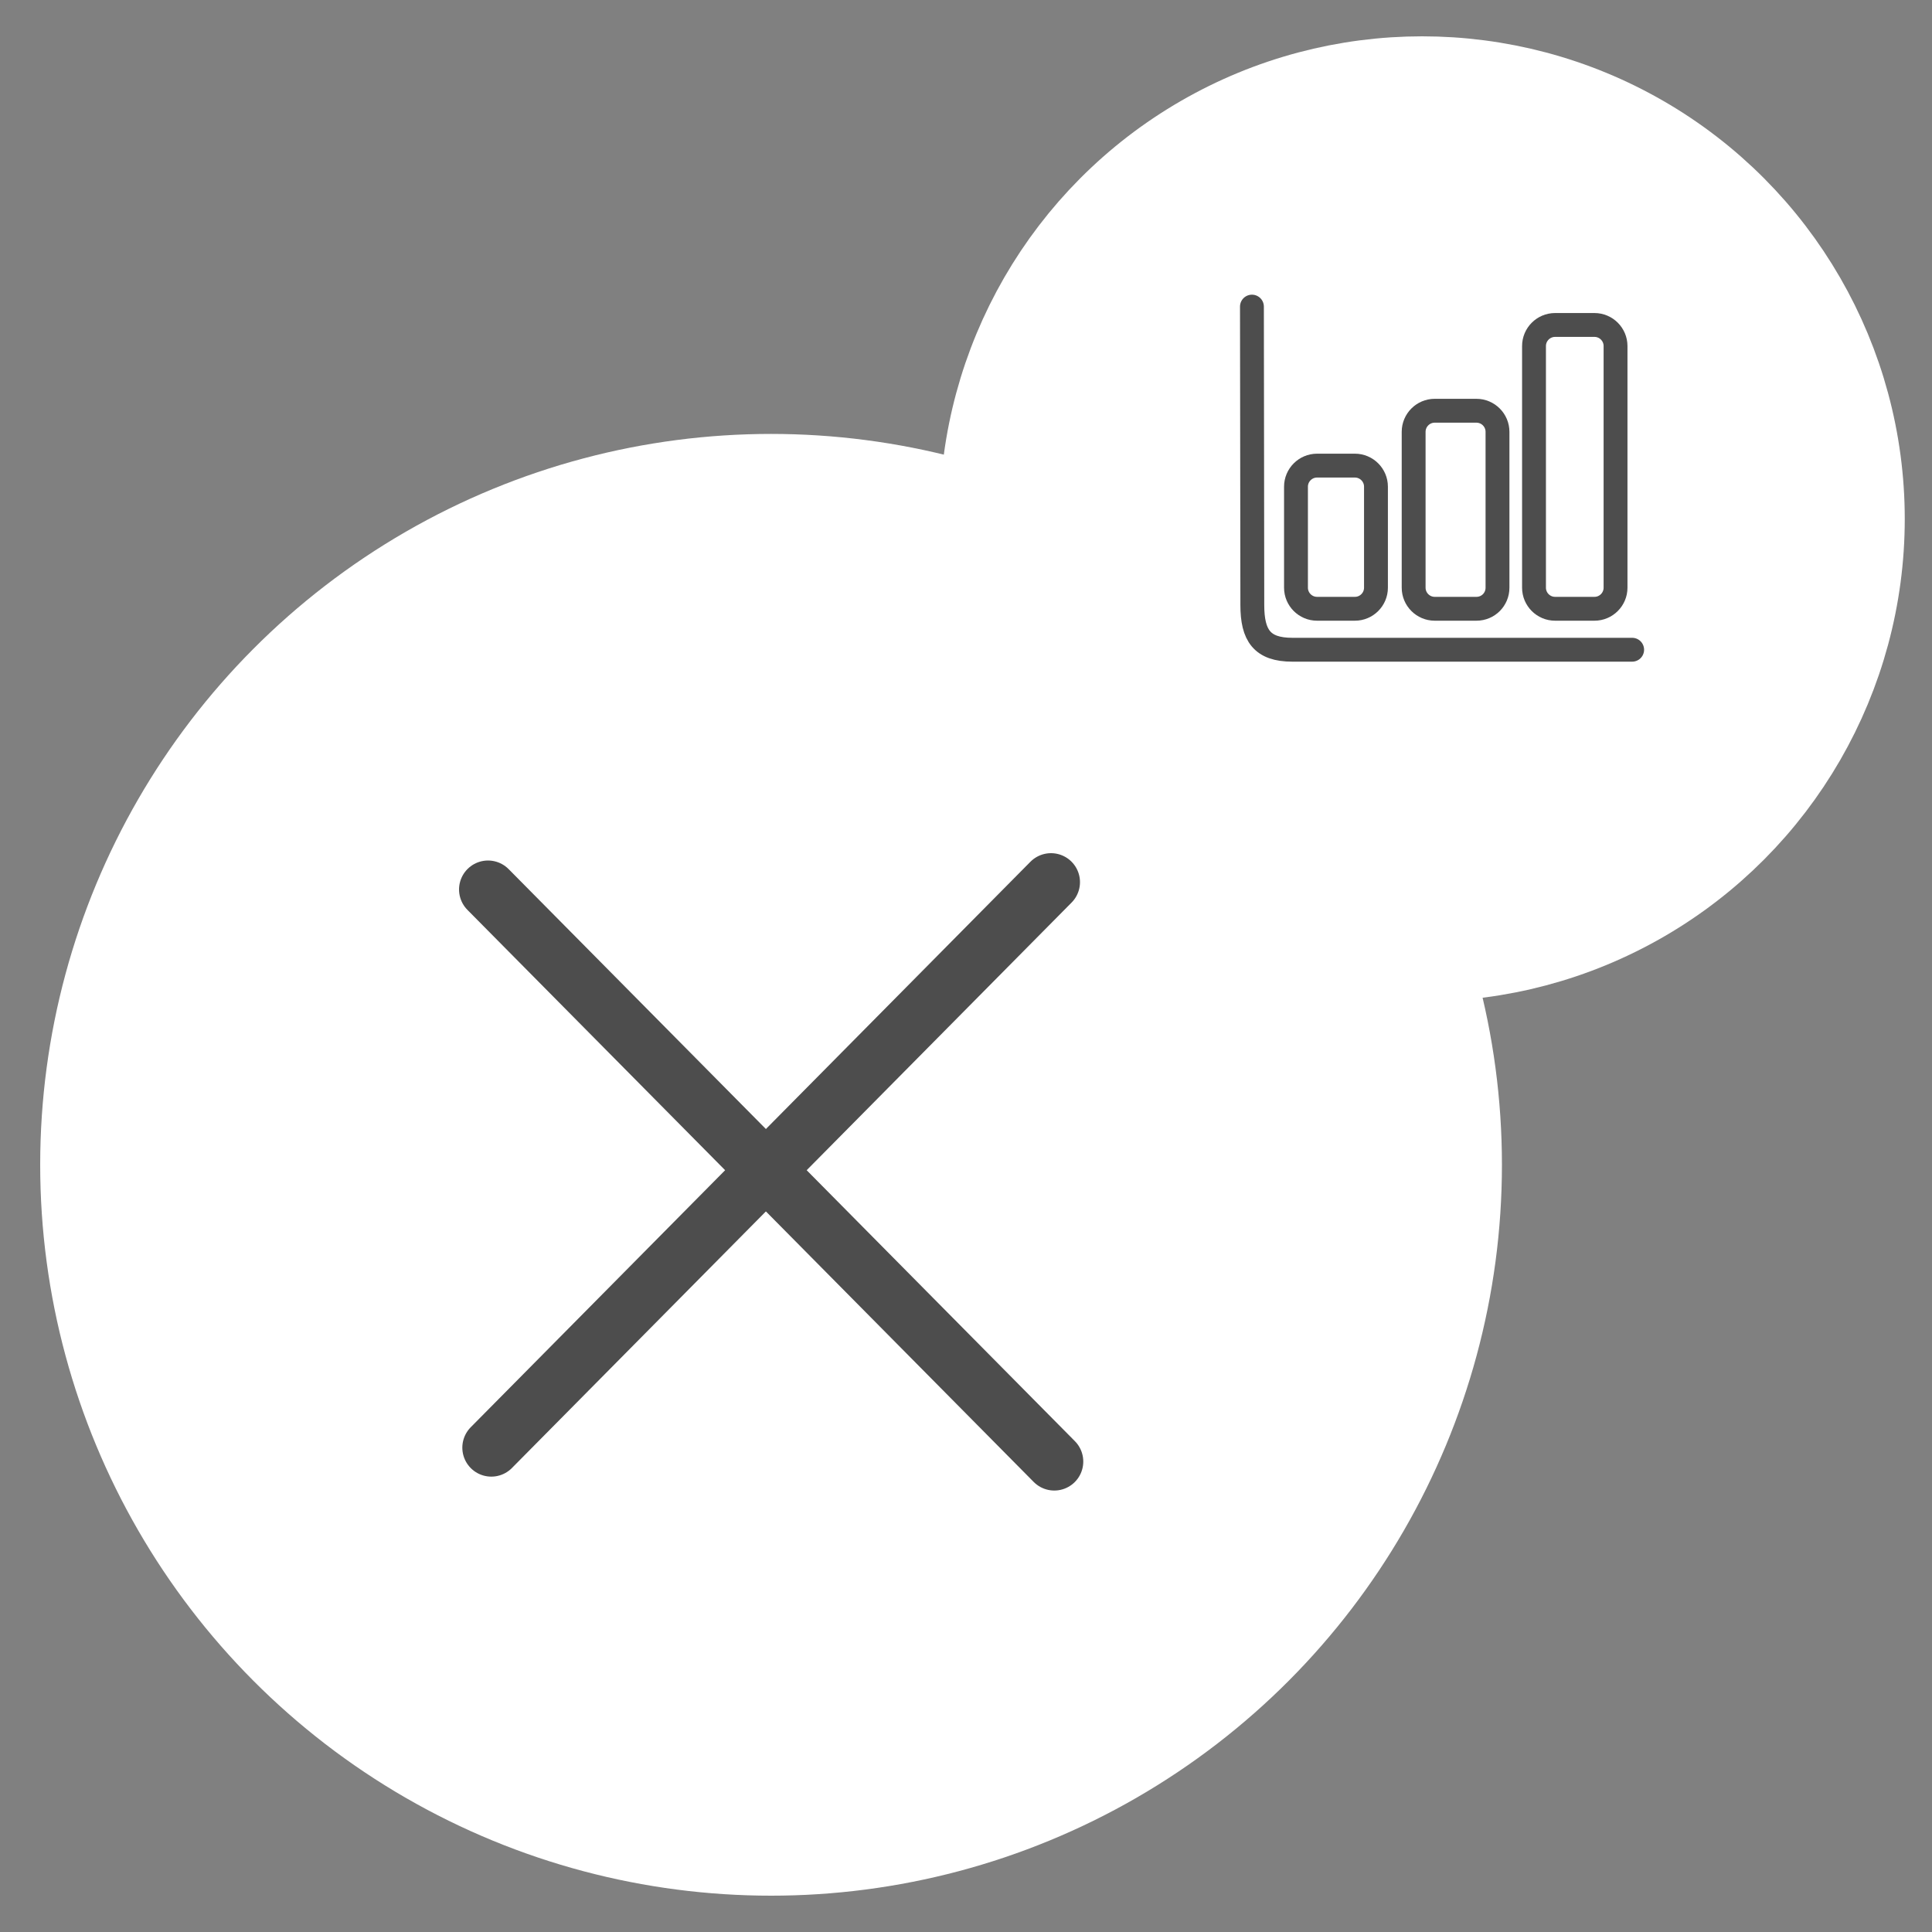 <?xml version="1.0" encoding="utf-8"?>
<!-- Generator: Adobe Illustrator 25.2.1, SVG Export Plug-In . SVG Version: 6.00 Build 0)  -->
<svg version="1.1" xmlns="http://www.w3.org/2000/svg" xmlns:xlink="http://www.w3.org/1999/xlink" x="0px" y="0px"
	 viewBox="0 0 100 100" style="enable-background:new 0 0 100 100;" xml:space="preserve">
<rect x="0" y="0" width="100" height="100" fill="#808080" stroke="none"/>
<style type="text/css">
	.st0{display:none;}
	.st1{display:inline;fill:#666666;}
	.st2{fill:#FFFFFF;stroke:#FFFFFF;stroke-width:5;stroke-miterlimit:10;}
	.st3{fill:none;stroke:#4D4D4D;stroke-width:3;stroke-linecap:round;stroke-miterlimit:10;}
	.st4{fill:none;stroke:#4D4D4D;stroke-width:1.235;stroke-linecap:round;stroke-linejoin:round;stroke-miterlimit:10;}
</style>
<g id="Capa_3" class="st0">
	<rect class="st1" width="100" height="100"/>
</g>
<g id="Capa_2">
	<circle class="st2" cx="39.91" cy="60.29" r="35.33"/>
	<circle class="st2" cx="73.61" cy="26.86" r="22.48"/>
</g>
<g id="Capa_4">
	<g>
		<g>
			<line class="st3" x1="54.57" y1="75.65" x2="25.26" y2="46.04"/>
		</g>
		<g>
			<line class="st3" x1="54.4" y1="45.66" x2="25.43" y2="74.93"/>
		</g>
	</g>
	<g>
		<path class="st4" d="M85.33,33.41"/>
		<path class="st4" d="M70.13,31.51h-1.96c-0.6,0-1.09-0.49-1.09-1.09v-5.23c0-0.6,0.49-1.09,1.09-1.09h1.96
			c0.6,0,1.09,0.49,1.09,1.09v5.23C71.22,31.02,70.73,31.51,70.13,31.51z"/>
		<path class="st4" d="M76.42,31.51h-2.16c-0.6,0-1.09-0.49-1.09-1.09v-8.07c0-0.6,0.49-1.09,1.09-1.09h2.16
			c0.6,0,1.09,0.49,1.09,1.09v8.07C77.51,31.02,77.03,31.51,76.42,31.51z"/>
		<path class="st4" d="M82.53,31.51h-2.04c-0.6,0-1.09-0.49-1.09-1.09V17.91c0-0.6,0.49-1.09,1.09-1.09h2.04
			c0.6,0,1.09,0.49,1.09,1.09v12.51C83.62,31.02,83.13,31.51,82.53,31.51z"/>
		<path class="st4" d="M84.48,33.63l-17.59,0c-1.57,0-2.07-0.74-2.07-2.31L64.8,15.87"/>
	</g>
</g>
</svg>
